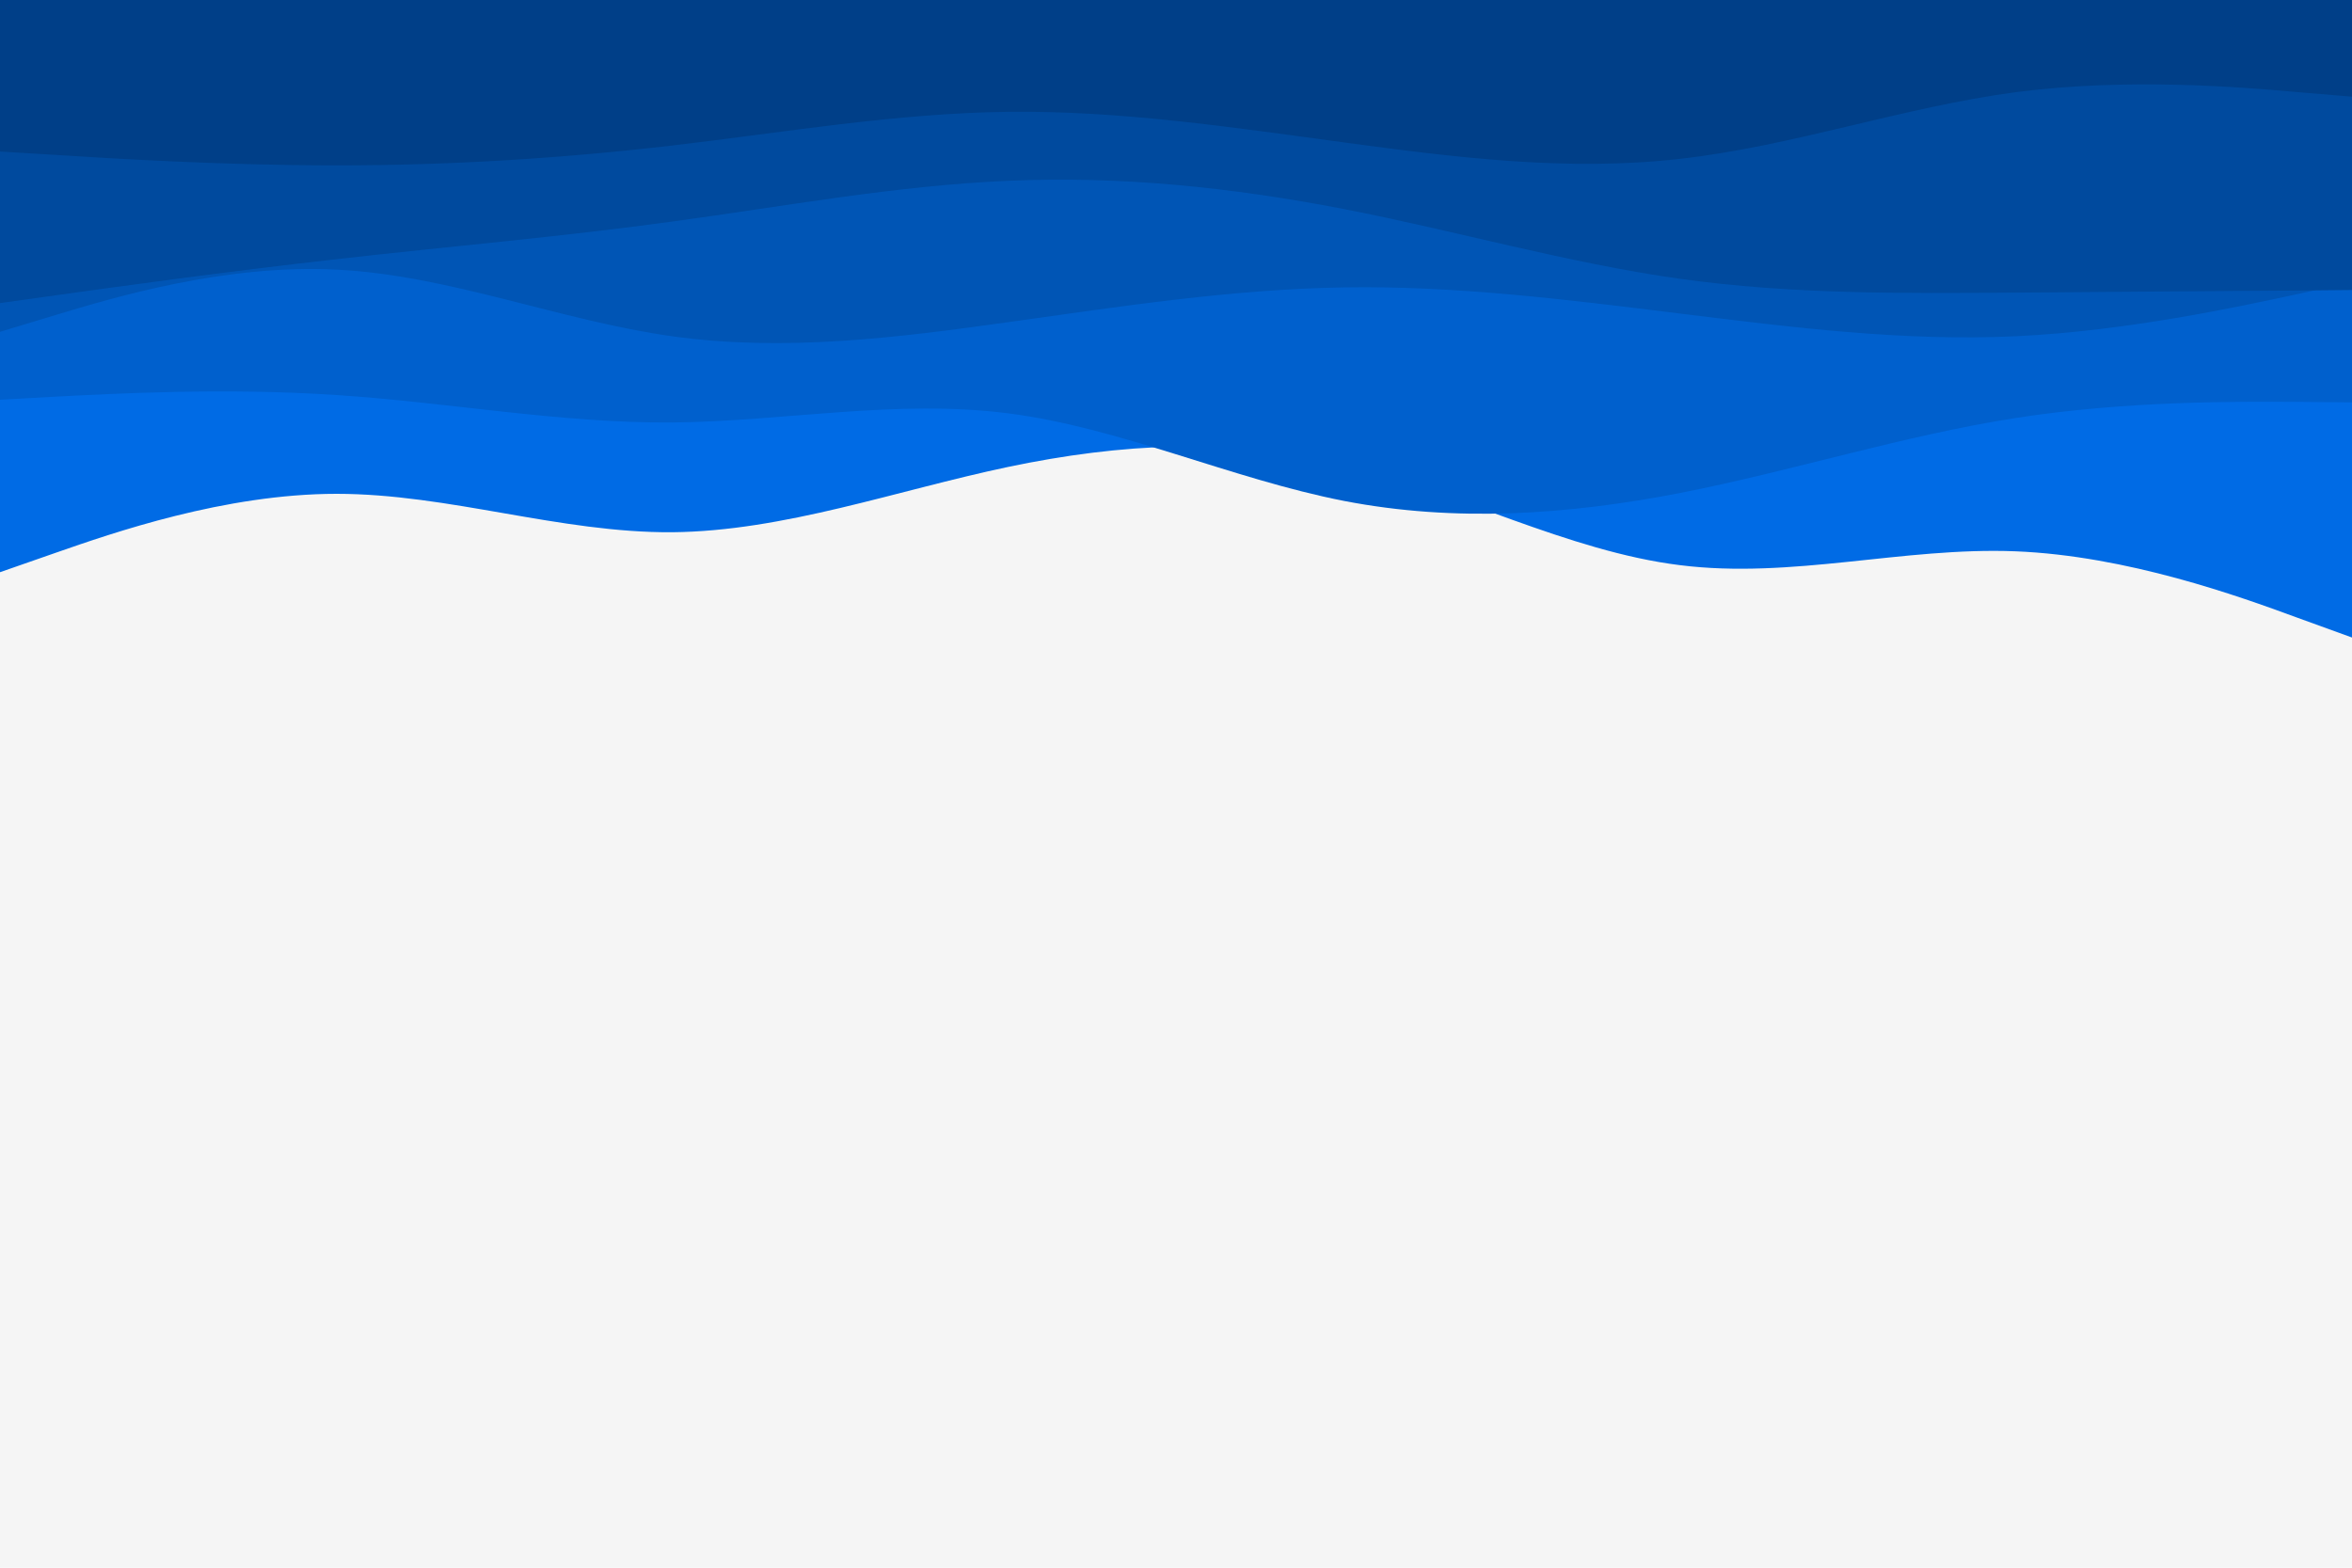 <svg id="visual" viewBox="0 0 900 600" width="900" height="600" xmlns="http://www.w3.org/2000/svg" xmlns:xlink="http://www.w3.org/1999/xlink" version="1.1"><rect x="0" y="0" width="900" height="600" fill="#F5F5F5"></rect><path d="M0 219L21.5 211.5C43 204 86 189 128.8 189C171.7 189 214.3 204 257.2 203.7C300 203.3 343 187.7 385.8 178.7C428.7 169.7 471.3 167.3 514.2 177.7C557 188 600 211 642.8 216.3C685.7 221.7 728.3 209.3 771.2 211C814 212.7 857 228.3 878.5 236.2L900 244L900 0L878.5 0C857 0 814 0 771.2 0C728.3 0 685.7 0 642.8 0C600 0 557 0 514.2 0C471.3 0 428.7 0 385.8 0C343 0 300 0 257.2 0C214.3 0 171.7 0 128.8 0C86 0 43 0 21.5 0L0 0Z" fill="#006be5"></path><path d="M0 153L21.5 151.8C43 150.7 86 148.3 128.8 151.2C171.7 154 214.3 162 257.2 161.7C300 161.3 343 152.7 385.8 158.2C428.7 163.7 471.3 183.3 514.2 191.7C557 200 600 197 642.8 188.7C685.7 180.3 728.3 166.7 771.2 160C814 153.3 857 153.7 878.5 153.8L900 154L900 0L878.5 0C857 0 814 0 771.2 0C728.3 0 685.7 0 642.8 0C600 0 557 0 514.2 0C471.3 0 428.7 0 385.8 0C343 0 300 0 257.2 0C214.3 0 171.7 0 128.8 0C86 0 43 0 21.5 0L0 0Z" fill="#0060cd"></path><path d="M0 127L21.5 120.5C43 114 86 101 128.8 103.2C171.7 105.3 214.3 122.7 257.2 128.7C300 134.7 343 129.3 385.8 123.3C428.7 117.3 471.3 110.7 514.2 110C557 109.3 600 114.7 642.8 120C685.7 125.3 728.3 130.7 771.2 128.7C814 126.7 857 117.3 878.5 112.7L900 108L900 0L878.5 0C857 0 814 0 771.2 0C728.3 0 685.7 0 642.8 0C600 0 557 0 514.2 0C471.3 0 428.7 0 385.8 0C343 0 300 0 257.2 0C214.3 0 171.7 0 128.8 0C86 0 43 0 21.5 0L0 0Z" fill="#0055b5"></path><path d="M0 116L21.5 113C43 110 86 104 128.8 99.2C171.7 94.3 214.3 90.7 257.2 84.8C300 79 343 71 385.8 69.2C428.7 67.3 471.3 71.7 514.2 80C557 88.3 600 100.7 642.8 106.7C685.7 112.7 728.3 112.3 771.2 112C814 111.7 857 111.3 878.5 111.2L900 111L900 0L878.5 0C857 0 814 0 771.2 0C728.3 0 685.7 0 642.8 0C600 0 557 0 514.2 0C471.3 0 428.7 0 385.8 0C343 0 300 0 257.2 0C214.3 0 171.7 0 128.8 0C86 0 43 0 21.5 0L0 0Z" fill="#004a9e"></path><path d="M0 58L21.5 59.3C43 60.7 86 63.3 128.8 63.3C171.7 63.3 214.3 60.7 257.2 55.7C300 50.7 343 43.3 385.8 42.8C428.7 42.3 471.3 48.7 514.2 54.5C557 60.3 600 65.7 642.8 60.8C685.7 56 728.3 41 771.2 35.3C814 29.7 857 33.3 878.5 35.2L900 37L900 0L878.5 0C857 0 814 0 771.2 0C728.3 0 685.7 0 642.8 0C600 0 557 0 514.2 0C471.3 0 428.7 0 385.8 0C343 0 300 0 257.2 0C214.3 0 171.7 0 128.8 0C86 0 43 0 21.5 0L0 0Z" fill="#003f88"></path></svg>